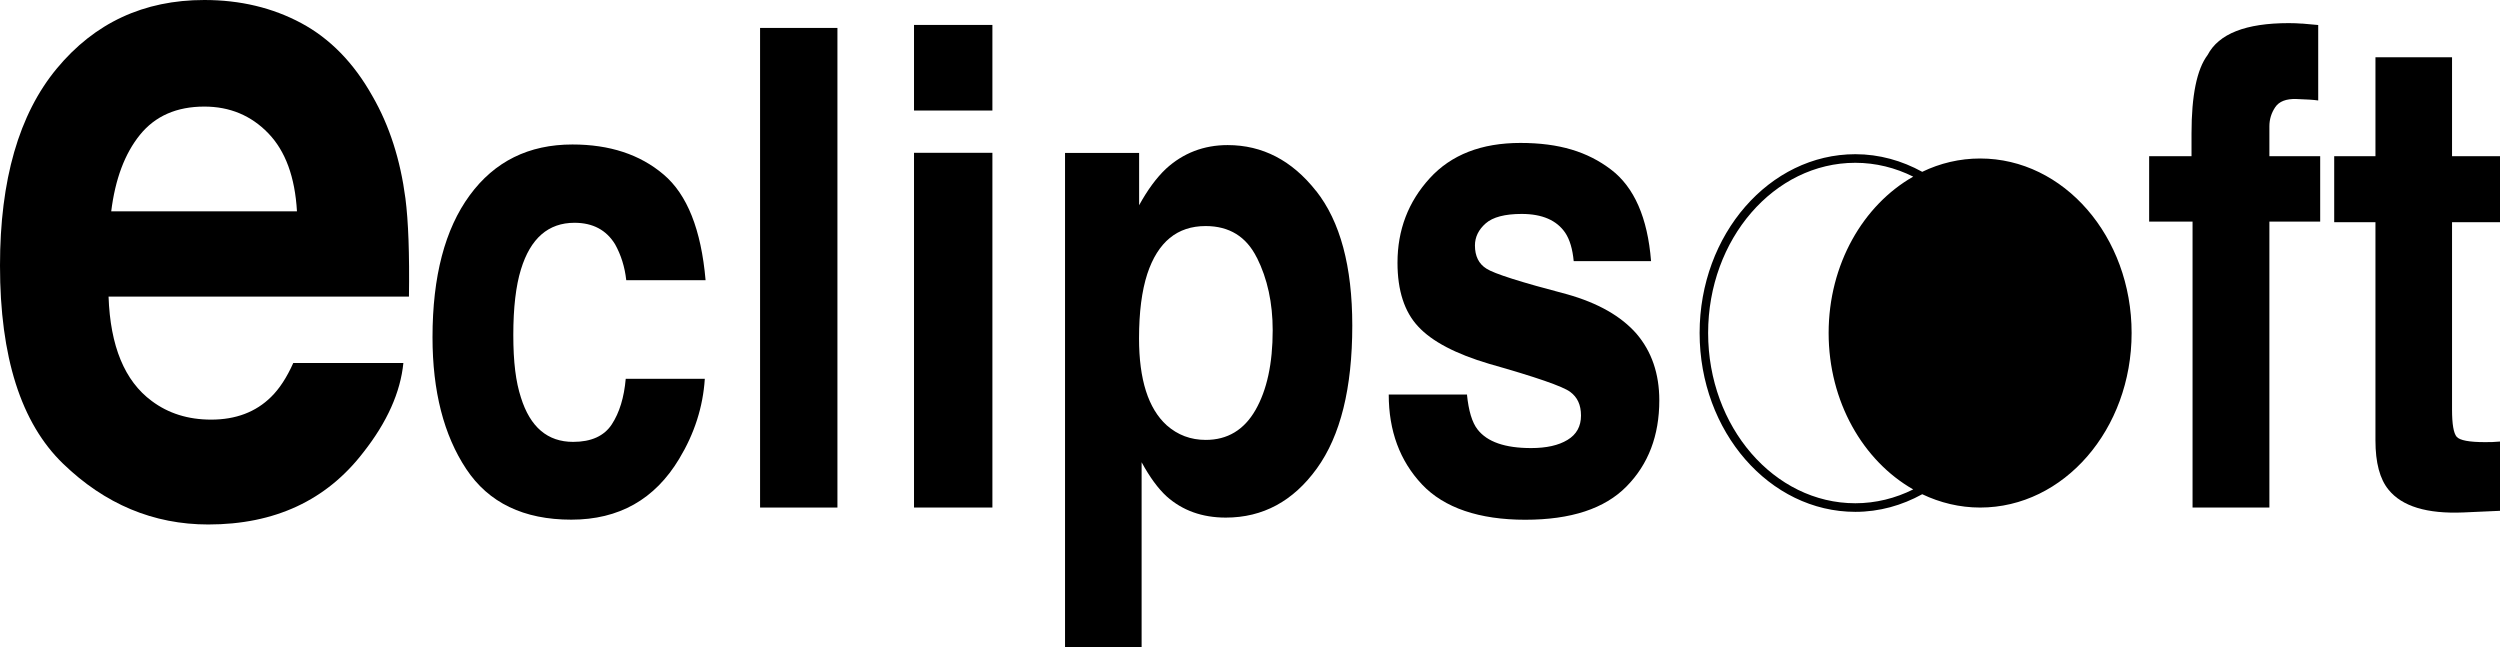 <svg id="Capa_1" xmlns="http://www.w3.org/2000/svg" viewBox="0 0 290.86 75.29"><g><path class="cls-1" d="M35.05,2.69c3.35,1.8,6.12,4.63,8.29,8.51,1.97,3.42,3.24,7.38,3.83,11.89,.34,2.64,.48,6.45,.41,11.42H12.63c.2,5.77,1.87,9.81,5.02,12.14,1.92,1.44,4.22,2.17,6.92,2.17,2.86,0,5.19-.88,6.97-2.64,.97-.95,1.83-2.27,2.58-3.95h12.81c-.34,3.41-1.89,6.88-4.65,10.39-4.3,5.6-10.32,8.4-18.05,8.4-6.38,0-12.02-2.36-16.9-7.08C2.44,49.21,0,41.53,0,30.9,0,20.93,2.2,13.29,6.61,7.97,11.01,2.66,16.73,0,23.77,0c4.18,0,7.94,.9,11.28,2.69ZM16.28,15.69c-1.77,2.19-2.88,5.16-3.34,8.9h21.61c-.23-3.99-1.34-7.02-3.34-9.09-2-2.07-4.48-3.1-7.44-3.1-3.22,0-5.72,1.1-7.49,3.29Z"/><path class="cls-1" d="M72.86,32.59c-.17-1.54-.61-2.93-1.3-4.17-1.02-1.66-2.58-2.5-4.72-2.5-3.04,0-5.12,1.8-6.23,5.42-.59,1.91-.89,4.45-.89,7.63s.29,5.45,.89,7.29c1.08,3.44,3.1,5.15,6.07,5.15,2.11,0,3.61-.68,4.5-2.04,.89-1.36,1.43-3.13,1.62-5.3h9.2c-.21,3.28-1.21,6.38-2.98,9.31-2.83,4.72-7.01,7.08-12.55,7.08s-9.62-1.96-12.23-5.9c-2.61-3.94-3.92-9.04-3.92-15.32,0-7.08,1.44-12.58,4.33-16.52,2.89-3.94,6.87-5.91,11.95-5.91,4.32,0,7.86,1.16,10.6,3.49,2.75,2.32,4.38,6.42,4.89,12.3h-9.22Z"/><path class="cls-1" d="M97.43,59.05h-9V3.25h9V59.05Z"/><path class="cls-1" d="M115.46,12.86h-9.12V2.9h9.12V12.86Zm-9.12,4.92h9.12V59.05h-9.12V17.79Z"/><path class="cls-1" d="M153.12,22.21c2.81,3.56,4.21,8.78,4.21,15.67,0,7.28-1.37,12.81-4.12,16.62-2.75,3.81-6.28,5.72-10.6,5.72-2.75,0-5.04-.83-6.87-2.46-1-.91-1.97-2.24-2.92-3.98v21.51h-8.91V17.79h8.62v6.09c.98-1.79,2.02-3.2,3.12-4.24,2.01-1.84,4.41-2.76,7.18-2.76,4.05,0,7.48,1.78,10.28,5.33Zm-6.9,7.76c-1.22-2.45-3.21-3.67-5.95-3.67-3.3,0-5.56,1.85-6.79,5.57-.64,1.97-.96,4.46-.96,7.5,0,4.79,1.07,8.16,3.22,10.11,1.28,1.13,2.79,1.7,4.54,1.7,2.53,0,4.46-1.16,5.79-3.48,1.33-2.32,2-5.41,2-9.27,0-3.18-.61-6-1.83-8.44Z"/><path class="cls-1" d="M170.67,45.88c.19,1.92,.6,3.28,1.24,4.09,1.12,1.44,3.19,2.16,6.22,2.16,1.78,0,3.19-.31,4.24-.95,1.05-.63,1.57-1.58,1.57-2.83s-.42-2.14-1.26-2.76c-.84-.63-3.98-1.72-9.42-3.26-3.91-1.16-6.67-2.61-8.27-4.35-1.6-1.71-2.4-4.19-2.4-7.41,0-3.82,1.25-7.09,3.75-9.83,2.5-2.74,6.02-4.11,10.55-4.11s7.82,1.03,10.53,3.09c2.71,2.05,4.27,5.61,4.67,10.66h-9c-.13-1.39-.45-2.49-.98-3.29-.99-1.46-2.68-2.2-5.07-2.2-1.96,0-3.36,.37-4.19,1.1-.83,.73-1.25,1.59-1.25,2.57,0,1.24,.45,2.14,1.33,2.69,.89,.59,4.02,1.58,9.4,2.99,3.58,1.01,6.27,2.54,8.06,4.58,1.77,2.07,2.66,4.66,2.66,7.76,0,4.09-1.27,7.43-3.81,10.01-2.54,2.59-6.47,3.88-11.79,3.88s-9.43-1.37-12.01-4.11c-2.58-2.74-3.87-6.23-3.87-10.46h9.13Z"/><path class="cls-1" d="M267.81,2.74c.46,.03,1.09,.09,1.9,.17V11.69c-.51-.08-1.36-.13-2.54-.17-1.19-.04-2.01,.28-2.46,.95-.45,.67-.68,1.41-.68,2.22v3.48h5.91v7.61h-5.91V59.05h-8.94V25.78h-5.05v-7.61h4.93v-2.65c0-4.41,.62-7.46,1.87-9.12,1.3-2.48,4.45-3.71,9.44-3.71,.57,0,1.08,.02,1.55,.06Z"/><path class="cls-1" d="M271.57,25.85v-7.68h4.8V6.66h8.91v11.51h5.59v7.68h-5.59v21.8c0,1.7,.18,2.75,.54,3.17,.36,.41,1.45,.62,3.28,.62,.28,0,.56,0,.87-.01,.31-.01,.6-.03,.9-.06v8.06l-4.26,.19c-4.25,.18-7.16-.71-8.72-2.65-1.01-1.23-1.52-3.14-1.52-5.72V25.85h-4.8Z"/></g><path class="cls-1" d="M230.38,18.44c-2.39,0-4.67,.55-6.74,1.55-2.36-1.3-5-2.05-7.78-2.05-9.99,0-18.12,9.33-18.12,20.8s8.13,20.81,18.12,20.81c2.79,0,5.42-.75,7.78-2.05,2.08,.99,4.35,1.55,6.74,1.55,9.73,0,17.62-9.09,17.62-20.31s-7.89-20.3-17.62-20.3Zm-14.53,40.11c-9.44,0-17.12-8.89-17.12-19.81s7.68-19.8,17.12-19.8c2.39,0,4.67,.58,6.74,1.61-5.82,3.31-9.84,10.2-9.84,18.19s4.01,14.88,9.84,18.2c-2.07,1.03-4.35,1.61-6.75,1.61Z"/></svg>